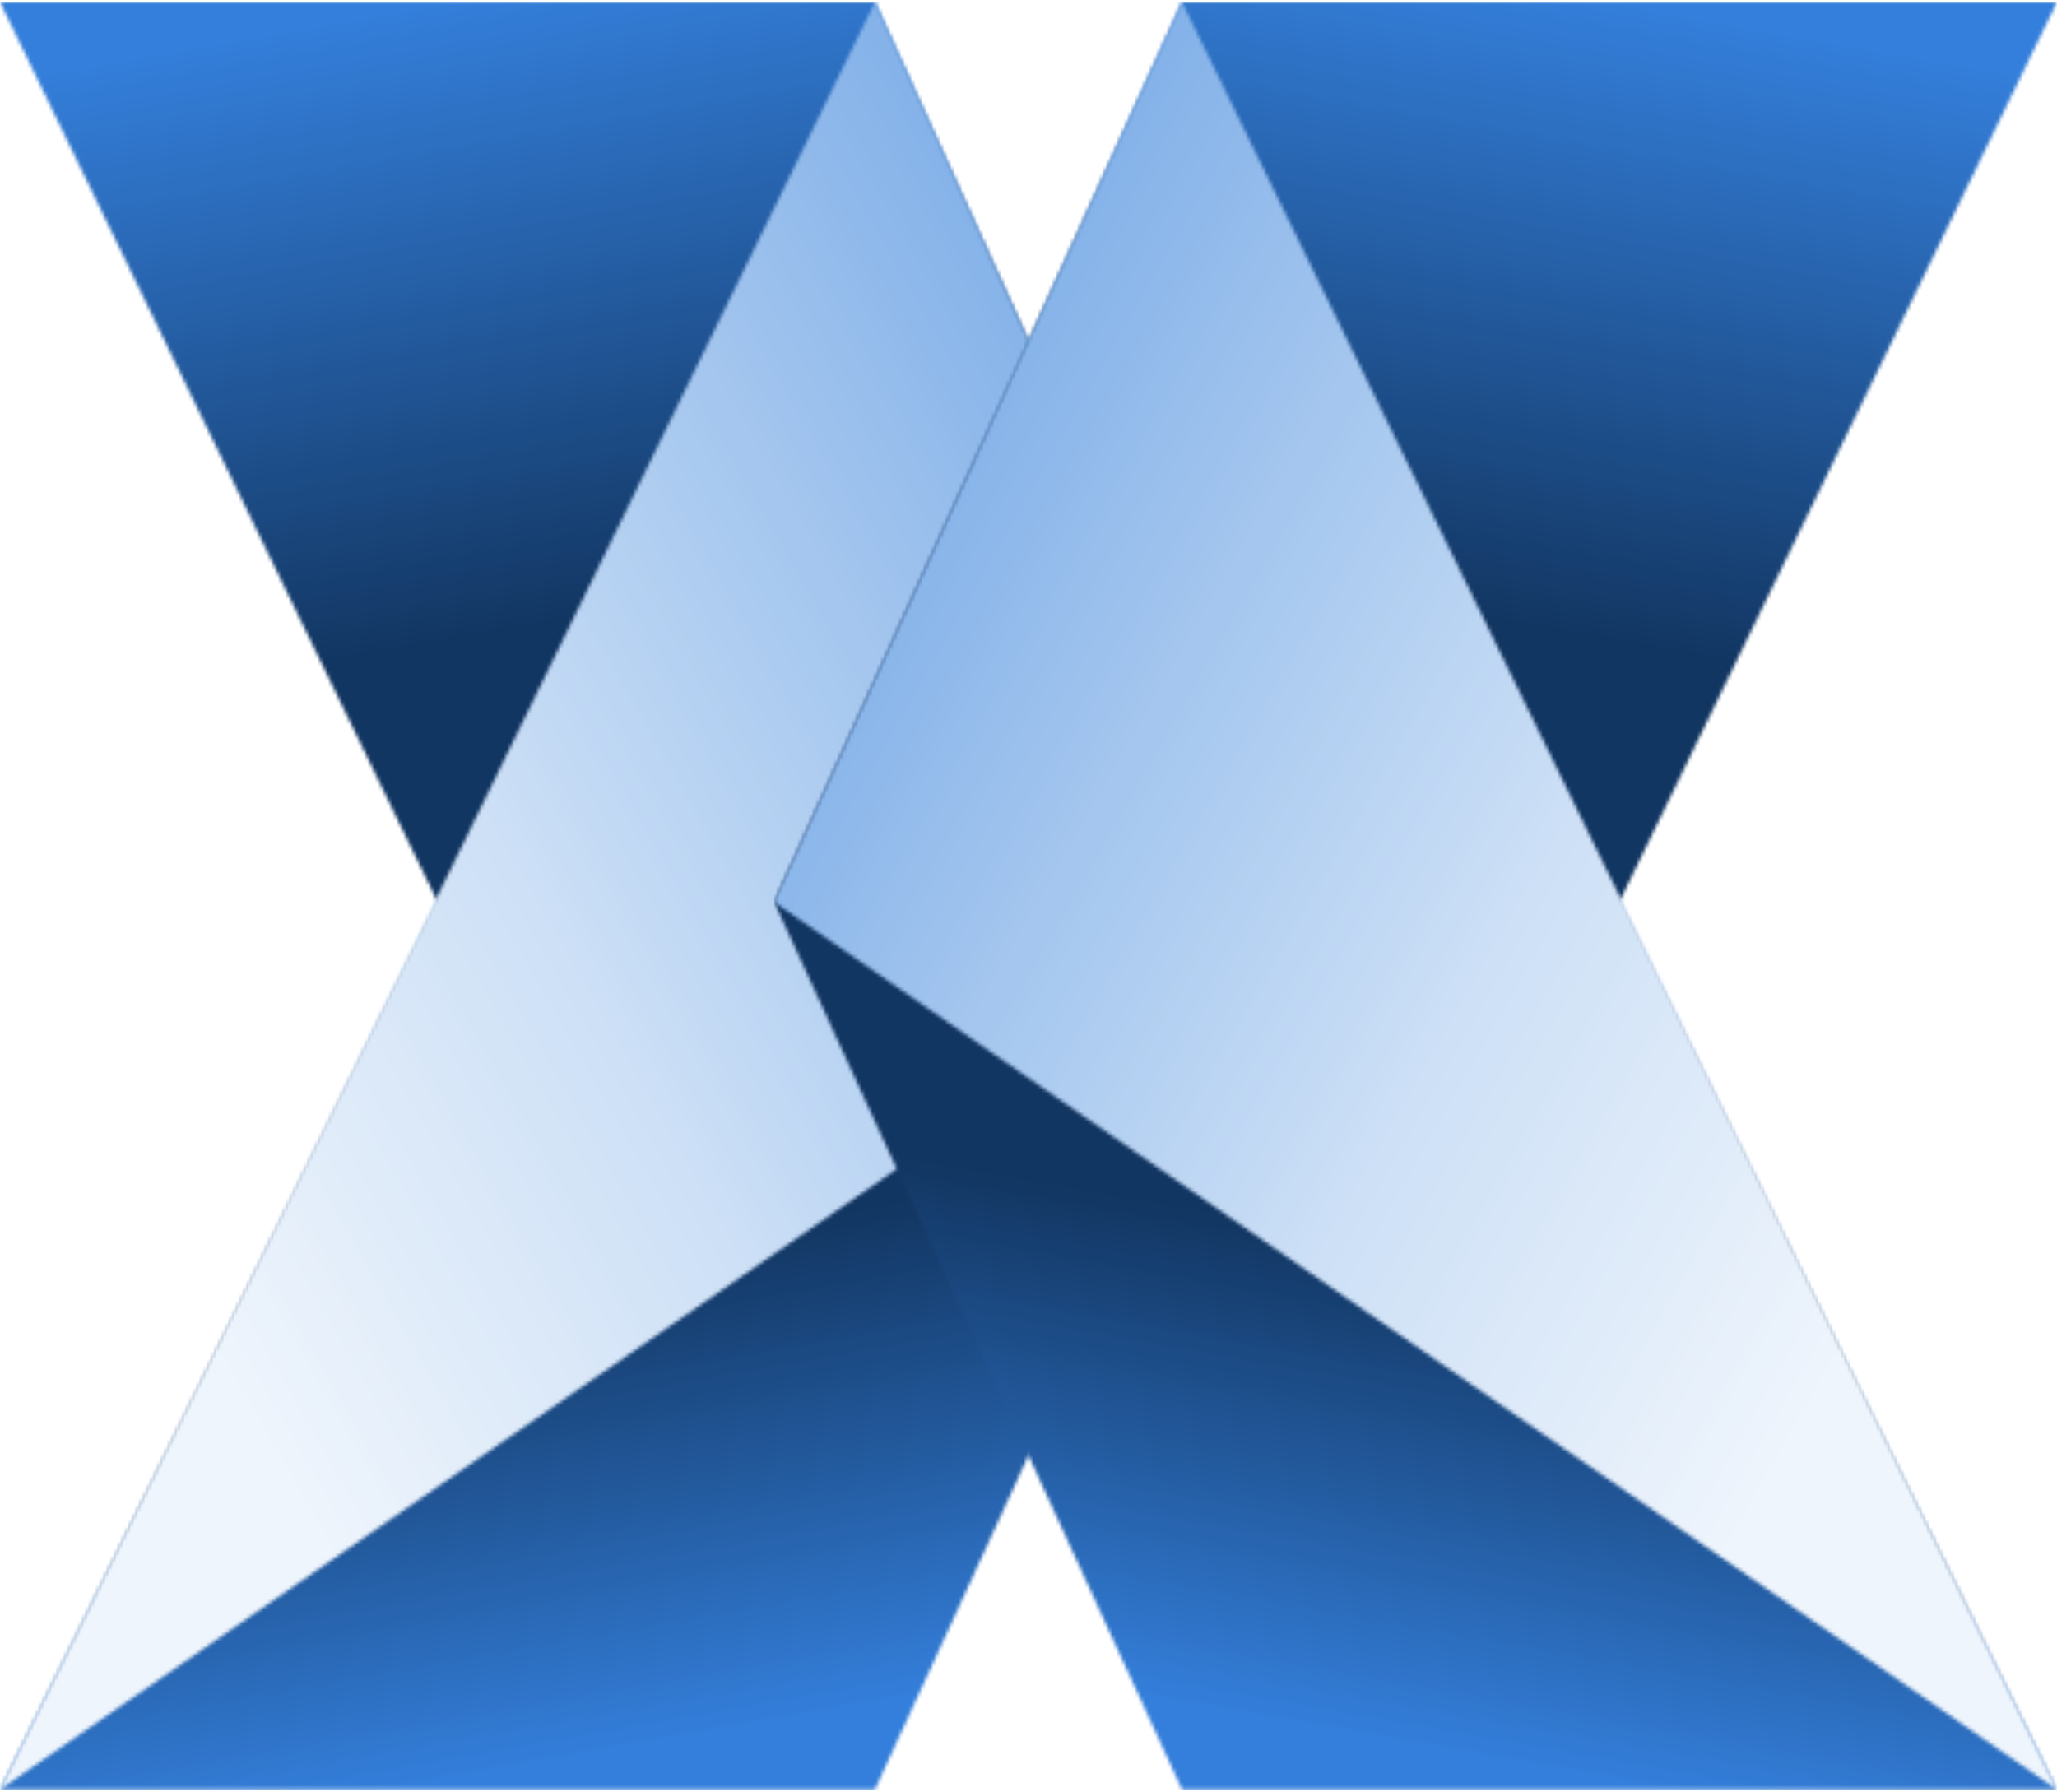 
<svg width="574px" height="500px" viewBox="0 0 574 500" version="1.1" xmlns="http://www.w3.org/2000/svg" xmlns:xlink="http://www.w3.org/1999/xlink">
    <defs>
        <polygon id="path-sn9kpiel1a-1" points="0 0 358 0 358 500 0 500"></polygon>
        <polygon id="path-sn9kpiel1a-3" points="244.156 0 0 0 122.104 251.036 0 498.75 244.156 498.75 358 251.036"></polygon>
        <linearGradient x1="53.822%" y1="105.395%" x2="40.006%" y2="-3.878%" id="linearGradient-sn9kpiel1a-5">
            <stop stop-color="#347FDB" offset="0%"></stop>
            <stop stop-color="#347FDB" offset="6.25%"></stop>
            <stop stop-color="#347FDB" offset="7.812%"></stop>
            <stop stop-color="#337DD8" offset="8.203%"></stop>
            <stop stop-color="#337CD7" offset="8.594%"></stop>
            <stop stop-color="#327BD5" offset="8.984%"></stop>
            <stop stop-color="#327AD3" offset="9.375%"></stop>
            <stop stop-color="#3179D1" offset="9.766%"></stop>
            <stop stop-color="#3178CF" offset="10.156%"></stop>
            <stop stop-color="#3077CD" offset="10.547%"></stop>
            <stop stop-color="#3075CB" offset="10.938%"></stop>
            <stop stop-color="#2F74C9" offset="11.328%"></stop>
            <stop stop-color="#2E73C7" offset="11.719%"></stop>
            <stop stop-color="#2E72C5" offset="12.109%"></stop>
            <stop stop-color="#2D71C4" offset="12.5%"></stop>
            <stop stop-color="#2D70C2" offset="12.891%"></stop>
            <stop stop-color="#2C6FC0" offset="13.281%"></stop>
            <stop stop-color="#2C6DBE" offset="13.672%"></stop>
            <stop stop-color="#2B6CBC" offset="14.062%"></stop>
            <stop stop-color="#2B6BBA" offset="14.453%"></stop>
            <stop stop-color="#2A6AB8" offset="14.844%"></stop>
            <stop stop-color="#2A69B6" offset="15.234%"></stop>
            <stop stop-color="#2968B4" offset="15.625%"></stop>
            <stop stop-color="#2966B2" offset="16.016%"></stop>
            <stop stop-color="#2865B0" offset="16.406%"></stop>
            <stop stop-color="#2864AF" offset="16.797%"></stop>
            <stop stop-color="#2763AD" offset="17.188%"></stop>
            <stop stop-color="#2662AB" offset="17.578%"></stop>
            <stop stop-color="#2661A9" offset="17.969%"></stop>
            <stop stop-color="#2560A7" offset="18.359%"></stop>
            <stop stop-color="#255EA5" offset="18.75%"></stop>
            <stop stop-color="#245DA3" offset="19.141%"></stop>
            <stop stop-color="#245CA1" offset="19.531%"></stop>
            <stop stop-color="#235B9F" offset="19.922%"></stop>
            <stop stop-color="#235A9D" offset="20.312%"></stop>
            <stop stop-color="#22599B" offset="20.703%"></stop>
            <stop stop-color="#22589A" offset="21.094%"></stop>
            <stop stop-color="#215698" offset="21.484%"></stop>
            <stop stop-color="#215596" offset="21.875%"></stop>
            <stop stop-color="#205494" offset="22.266%"></stop>
            <stop stop-color="#205392" offset="22.656%"></stop>
            <stop stop-color="#1F5290" offset="23.047%"></stop>
            <stop stop-color="#1E518E" offset="23.438%"></stop>
            <stop stop-color="#1E508C" offset="23.828%"></stop>
            <stop stop-color="#1D4E8A" offset="24.219%"></stop>
            <stop stop-color="#1D4D88" offset="24.609%"></stop>
            <stop stop-color="#1C4C86" offset="25%"></stop>
            <stop stop-color="#1C4B85" offset="25.391%"></stop>
            <stop stop-color="#1B4A83" offset="25.781%"></stop>
            <stop stop-color="#1B4981" offset="26.172%"></stop>
            <stop stop-color="#1A477F" offset="26.562%"></stop>
            <stop stop-color="#1A467D" offset="26.953%"></stop>
            <stop stop-color="#19457B" offset="27.344%"></stop>
            <stop stop-color="#194479" offset="27.734%"></stop>
            <stop stop-color="#184377" offset="28.125%"></stop>
            <stop stop-color="#184275" offset="28.516%"></stop>
            <stop stop-color="#174173" offset="28.906%"></stop>
            <stop stop-color="#163F71" offset="29.297%"></stop>
            <stop stop-color="#163E70" offset="29.688%"></stop>
            <stop stop-color="#153D6E" offset="30.078%"></stop>
            <stop stop-color="#153C6C" offset="30.469%"></stop>
            <stop stop-color="#143B6A" offset="30.859%"></stop>
            <stop stop-color="#143A68" offset="31.25%"></stop>
            <stop stop-color="#133966" offset="31.641%"></stop>
            <stop stop-color="#133764" offset="32.031%"></stop>
            <stop stop-color="#123763" offset="32.422%"></stop>
            <stop stop-color="#123662" offset="32.812%"></stop>
            <stop stop-color="#123662" offset="34.375%"></stop>
            <stop stop-color="#123662" offset="37.5%"></stop>
            <stop stop-color="#123662" offset="50%"></stop>
            <stop stop-color="#123662" offset="62.5%"></stop>
            <stop stop-color="#123662" offset="64.062%"></stop>
            <stop stop-color="#123662" offset="64.844%"></stop>
            <stop stop-color="#133764" offset="65.234%"></stop>
            <stop stop-color="#133865" offset="65.625%"></stop>
            <stop stop-color="#133967" offset="66.016%"></stop>
            <stop stop-color="#143A68" offset="66.406%"></stop>
            <stop stop-color="#143B6A" offset="66.797%"></stop>
            <stop stop-color="#153C6B" offset="67.188%"></stop>
            <stop stop-color="#153C6D" offset="67.578%"></stop>
            <stop stop-color="#163D6E" offset="67.969%"></stop>
            <stop stop-color="#163E70" offset="68.359%"></stop>
            <stop stop-color="#163F71" offset="68.75%"></stop>
            <stop stop-color="#174072" offset="69.141%"></stop>
            <stop stop-color="#174174" offset="69.531%"></stop>
            <stop stop-color="#184275" offset="69.922%"></stop>
            <stop stop-color="#184377" offset="70.312%"></stop>
            <stop stop-color="#184478" offset="70.703%"></stop>
            <stop stop-color="#19447A" offset="71.094%"></stop>
            <stop stop-color="#19457B" offset="71.484%"></stop>
            <stop stop-color="#1A467D" offset="71.875%"></stop>
            <stop stop-color="#1A477E" offset="72.266%"></stop>
            <stop stop-color="#1A4880" offset="72.656%"></stop>
            <stop stop-color="#1B4981" offset="73.047%"></stop>
            <stop stop-color="#1B4A83" offset="73.438%"></stop>
            <stop stop-color="#1C4B84" offset="73.828%"></stop>
            <stop stop-color="#1C4C86" offset="74.219%"></stop>
            <stop stop-color="#1C4C87" offset="74.609%"></stop>
            <stop stop-color="#1D4D88" offset="75%"></stop>
            <stop stop-color="#1D4E8A" offset="75.391%"></stop>
            <stop stop-color="#1E4F8B" offset="75.781%"></stop>
            <stop stop-color="#1E508D" offset="76.172%"></stop>
            <stop stop-color="#1F518E" offset="76.562%"></stop>
            <stop stop-color="#1F5290" offset="76.953%"></stop>
            <stop stop-color="#1F5391" offset="77.344%"></stop>
            <stop stop-color="#205393" offset="77.734%"></stop>
            <stop stop-color="#205494" offset="78.125%"></stop>
            <stop stop-color="#215596" offset="78.516%"></stop>
            <stop stop-color="#215697" offset="78.906%"></stop>
            <stop stop-color="#215799" offset="79.297%"></stop>
            <stop stop-color="#22589A" offset="79.688%"></stop>
            <stop stop-color="#22599C" offset="80.078%"></stop>
            <stop stop-color="#235A9D" offset="80.469%"></stop>
            <stop stop-color="#235B9E" offset="80.859%"></stop>
            <stop stop-color="#235BA0" offset="81.25%"></stop>
            <stop stop-color="#245CA1" offset="81.641%"></stop>
            <stop stop-color="#245DA3" offset="82.031%"></stop>
            <stop stop-color="#255EA4" offset="82.422%"></stop>
            <stop stop-color="#255FA6" offset="82.812%"></stop>
            <stop stop-color="#2660A7" offset="83.203%"></stop>
            <stop stop-color="#2661A9" offset="83.594%"></stop>
            <stop stop-color="#2662AA" offset="83.984%"></stop>
            <stop stop-color="#2762AC" offset="84.375%"></stop>
            <stop stop-color="#2763AD" offset="84.766%"></stop>
            <stop stop-color="#2864AF" offset="85.156%"></stop>
            <stop stop-color="#2865B0" offset="85.547%"></stop>
            <stop stop-color="#2866B2" offset="85.938%"></stop>
            <stop stop-color="#2967B3" offset="86.328%"></stop>
            <stop stop-color="#2968B5" offset="86.719%"></stop>
            <stop stop-color="#2A69B6" offset="87.109%"></stop>
            <stop stop-color="#2A6AB7" offset="87.5%"></stop>
            <stop stop-color="#2A6AB9" offset="87.891%"></stop>
            <stop stop-color="#2B6BBA" offset="88.281%"></stop>
            <stop stop-color="#2B6CBC" offset="88.672%"></stop>
            <stop stop-color="#2C6DBD" offset="89.062%"></stop>
            <stop stop-color="#2C6EBF" offset="89.453%"></stop>
            <stop stop-color="#2D6FC0" offset="89.844%"></stop>
            <stop stop-color="#2D70C2" offset="90.234%"></stop>
            <stop stop-color="#2D71C3" offset="90.625%"></stop>
            <stop stop-color="#2E72C5" offset="91.016%"></stop>
            <stop stop-color="#2E72C6" offset="91.406%"></stop>
            <stop stop-color="#2F73C8" offset="91.797%"></stop>
            <stop stop-color="#2F74C9" offset="92.188%"></stop>
            <stop stop-color="#2F75CB" offset="92.578%"></stop>
            <stop stop-color="#3076CC" offset="92.969%"></stop>
            <stop stop-color="#3077CD" offset="93.359%"></stop>
            <stop stop-color="#3178CF" offset="93.75%"></stop>
            <stop stop-color="#3179D0" offset="94.141%"></stop>
            <stop stop-color="#3179D2" offset="94.531%"></stop>
            <stop stop-color="#327AD3" offset="94.922%"></stop>
            <stop stop-color="#327BD5" offset="95.312%"></stop>
            <stop stop-color="#337CD6" offset="95.703%"></stop>
            <stop stop-color="#337DD8" offset="96.094%"></stop>
            <stop stop-color="#337ED9" offset="96.484%"></stop>
            <stop stop-color="#347FDB" offset="96.875%"></stop>
            <stop stop-color="#347FDB" offset="100%"></stop>
        </linearGradient>
        <polygon id="path-sn9kpiel1a-6" points="0 0 358 0 358 500 0 500"></polygon>
        <polygon id="path-sn9kpiel1a-8" points="0 498.75 358 251.036 244.156 0 122.104 249.385"></polygon>
        <linearGradient x1="13.112%" y1="72.994%" x2="82.819%" y2="17.134%" id="linearGradient-sn9kpiel1a-10">
            <stop stop-color="#EFF5FC" offset="0%"></stop>
            <stop stop-color="#EFF5FC" offset="0.781%"></stop>
            <stop stop-color="#EEF5FC" offset="1.562%"></stop>
            <stop stop-color="#EDF4FC" offset="2.344%"></stop>
            <stop stop-color="#EDF4FC" offset="3.125%"></stop>
            <stop stop-color="#ECF3FC" offset="3.906%"></stop>
            <stop stop-color="#ECF3FC" offset="4.688%"></stop>
            <stop stop-color="#EBF2FB" offset="5.469%"></stop>
            <stop stop-color="#EAF2FB" offset="6.25%"></stop>
            <stop stop-color="#EAF2FB" offset="7.031%"></stop>
            <stop stop-color="#E9F1FB" offset="7.812%"></stop>
            <stop stop-color="#E8F1FB" offset="8.594%"></stop>
            <stop stop-color="#E8F0FB" offset="9.375%"></stop>
            <stop stop-color="#E7F0FB" offset="10.156%"></stop>
            <stop stop-color="#E6F0FB" offset="10.938%"></stop>
            <stop stop-color="#E6EFFA" offset="11.719%"></stop>
            <stop stop-color="#E5EFFA" offset="12.5%"></stop>
            <stop stop-color="#E4EEFA" offset="13.281%"></stop>
            <stop stop-color="#E4EEFA" offset="14.062%"></stop>
            <stop stop-color="#E3EEFA" offset="14.844%"></stop>
            <stop stop-color="#E2EDFA" offset="15.625%"></stop>
            <stop stop-color="#E2EDFA" offset="16.406%"></stop>
            <stop stop-color="#E1ECFA" offset="17.188%"></stop>
            <stop stop-color="#E0ECFA" offset="17.969%"></stop>
            <stop stop-color="#E0EBF9" offset="18.75%"></stop>
            <stop stop-color="#DFEBF9" offset="19.531%"></stop>
            <stop stop-color="#DEEBF9" offset="20.312%"></stop>
            <stop stop-color="#DEEAF9" offset="21.094%"></stop>
            <stop stop-color="#DDEAF9" offset="21.875%"></stop>
            <stop stop-color="#DCE9F9" offset="22.656%"></stop>
            <stop stop-color="#DCE9F9" offset="23.438%"></stop>
            <stop stop-color="#DBE9F9" offset="24.219%"></stop>
            <stop stop-color="#DAE8F8" offset="25%"></stop>
            <stop stop-color="#DAE8F8" offset="25.781%"></stop>
            <stop stop-color="#D9E7F8" offset="26.562%"></stop>
            <stop stop-color="#D8E7F8" offset="27.344%"></stop>
            <stop stop-color="#D8E7F8" offset="28.125%"></stop>
            <stop stop-color="#D7E6F8" offset="28.906%"></stop>
            <stop stop-color="#D6E6F8" offset="29.688%"></stop>
            <stop stop-color="#D6E5F8" offset="30.469%"></stop>
            <stop stop-color="#D5E5F8" offset="31.25%"></stop>
            <stop stop-color="#D4E4F7" offset="32.031%"></stop>
            <stop stop-color="#D4E4F7" offset="32.812%"></stop>
            <stop stop-color="#D3E4F7" offset="33.594%"></stop>
            <stop stop-color="#D2E3F7" offset="34.375%"></stop>
            <stop stop-color="#D2E3F7" offset="35.156%"></stop>
            <stop stop-color="#D1E2F7" offset="35.938%"></stop>
            <stop stop-color="#D0E2F7" offset="36.719%"></stop>
            <stop stop-color="#D0E2F7" offset="37.5%"></stop>
            <stop stop-color="#CFE1F6" offset="38.281%"></stop>
            <stop stop-color="#CEE1F6" offset="39.062%"></stop>
            <stop stop-color="#CEE0F6" offset="39.844%"></stop>
            <stop stop-color="#CDE0F6" offset="40.625%"></stop>
            <stop stop-color="#CCDFF6" offset="41.406%"></stop>
            <stop stop-color="#CBDFF6" offset="42.188%"></stop>
            <stop stop-color="#CADEF6" offset="42.969%"></stop>
            <stop stop-color="#C9DDF5" offset="43.75%"></stop>
            <stop stop-color="#C8DDF5" offset="44.432%"></stop>
            <stop stop-color="#C8DDF5" offset="44.531%"></stop>
            <stop stop-color="#C7DCF5" offset="45.312%"></stop>
            <stop stop-color="#C6DCF5" offset="46.094%"></stop>
            <stop stop-color="#C5DBF5" offset="46.875%"></stop>
            <stop stop-color="#C4DAF4" offset="47.656%"></stop>
            <stop stop-color="#C3DAF4" offset="48.438%"></stop>
            <stop stop-color="#C2D9F4" offset="49.219%"></stop>
            <stop stop-color="#C1D9F4" offset="50%"></stop>
            <stop stop-color="#C0D8F4" offset="50.781%"></stop>
            <stop stop-color="#BFD7F4" offset="51.562%"></stop>
            <stop stop-color="#BED7F3" offset="52.344%"></stop>
            <stop stop-color="#BDD6F3" offset="53.125%"></stop>
            <stop stop-color="#BCD5F3" offset="53.906%"></stop>
            <stop stop-color="#BBD5F3" offset="54.688%"></stop>
            <stop stop-color="#BAD4F3" offset="55.469%"></stop>
            <stop stop-color="#B9D4F3" offset="55.568%"></stop>
            <stop stop-color="#B9D3F2" offset="56.25%"></stop>
            <stop stop-color="#B8D3F2" offset="57.031%"></stop>
            <stop stop-color="#B7D2F2" offset="57.812%"></stop>
            <stop stop-color="#B6D2F2" offset="58.594%"></stop>
            <stop stop-color="#B5D1F2" offset="59.375%"></stop>
            <stop stop-color="#B4D0F2" offset="60.156%"></stop>
            <stop stop-color="#B3D0F1" offset="60.938%"></stop>
            <stop stop-color="#B2CFF1" offset="61.719%"></stop>
            <stop stop-color="#B1CFF1" offset="62.5%"></stop>
            <stop stop-color="#B0CEF1" offset="63.281%"></stop>
            <stop stop-color="#AFCDF1" offset="64.062%"></stop>
            <stop stop-color="#AECDF1" offset="64.844%"></stop>
            <stop stop-color="#ADCCF0" offset="65.625%"></stop>
            <stop stop-color="#ACCBF0" offset="66.406%"></stop>
            <stop stop-color="#ABCBF0" offset="67.188%"></stop>
            <stop stop-color="#AACAF0" offset="67.969%"></stop>
            <stop stop-color="#A9CAF0" offset="68.75%"></stop>
            <stop stop-color="#A8C9F0" offset="69.531%"></stop>
            <stop stop-color="#A7C8EF" offset="70.312%"></stop>
            <stop stop-color="#A6C8EF" offset="71.094%"></stop>
            <stop stop-color="#A5C7EF" offset="71.875%"></stop>
            <stop stop-color="#A4C6EF" offset="72.656%"></stop>
            <stop stop-color="#A4C6EF" offset="73.438%"></stop>
            <stop stop-color="#A3C5EE" offset="74.219%"></stop>
            <stop stop-color="#A2C5EE" offset="75%"></stop>
            <stop stop-color="#A1C4EE" offset="75.781%"></stop>
            <stop stop-color="#A0C3EE" offset="76.562%"></stop>
            <stop stop-color="#9FC3EE" offset="77.344%"></stop>
            <stop stop-color="#9EC2EE" offset="78.125%"></stop>
            <stop stop-color="#9DC1ED" offset="78.906%"></stop>
            <stop stop-color="#9CC1ED" offset="79.688%"></stop>
            <stop stop-color="#9BC0ED" offset="80.469%"></stop>
            <stop stop-color="#9AC0ED" offset="81.25%"></stop>
            <stop stop-color="#99BFED" offset="82.031%"></stop>
            <stop stop-color="#98BEEC" offset="82.812%"></stop>
            <stop stop-color="#97BEEC" offset="83.594%"></stop>
            <stop stop-color="#96BDEC" offset="84.375%"></stop>
            <stop stop-color="#95BDEC" offset="85.156%"></stop>
            <stop stop-color="#94BCEC" offset="85.938%"></stop>
            <stop stop-color="#93BBEC" offset="86.719%"></stop>
            <stop stop-color="#92BBEB" offset="87.5%"></stop>
            <stop stop-color="#91BAEB" offset="88.281%"></stop>
            <stop stop-color="#90B9EB" offset="89.062%"></stop>
            <stop stop-color="#8FB9EB" offset="89.844%"></stop>
            <stop stop-color="#8EB8EB" offset="90.625%"></stop>
            <stop stop-color="#8DB8EB" offset="91.406%"></stop>
            <stop stop-color="#8CB7EA" offset="92.188%"></stop>
            <stop stop-color="#8BB6EA" offset="92.969%"></stop>
            <stop stop-color="#8AB6EA" offset="93.75%"></stop>
            <stop stop-color="#89B5EA" offset="94.531%"></stop>
            <stop stop-color="#88B4EA" offset="95.312%"></stop>
            <stop stop-color="#87B4E9" offset="96.094%"></stop>
            <stop stop-color="#86B3E9" offset="96.875%"></stop>
            <stop stop-color="#85B3E9" offset="97.656%"></stop>
            <stop stop-color="#84B2E9" offset="98.438%"></stop>
            <stop stop-color="#83B1E9" offset="99.219%"></stop>
            <stop stop-color="#82B1E9" offset="100%"></stop>
        </linearGradient>
        <polygon id="path-sn9kpiel1a-11" points="0 0 358 0 358 500 0 500"></polygon>
        <polygon id="path-sn9kpiel1a-13" points="244.156 0 0 0 122.104 251.036 0 498.75 244.156 498.75 358 251.036"></polygon>
        <polygon id="path-sn9kpiel1a-15" points="0 0 358 0 358 500 0 500"></polygon>
        <polygon id="path-sn9kpiel1a-17" points="0 498.75 358 251.036 244.156 0 122.104 249.385"></polygon>
    </defs>
    <g id="Page-1" stroke="none" stroke-width="1" fill="none" fill-rule="evenodd">
        <g id="Group">
            <g id="logo">
                <g id="Clipped">
                    <mask id="mask-sn9kpiel1a-2" fill="white">
                        <use xlink:href="#path-sn9kpiel1a-1"></use>
                    </mask>
                    <g id="Path"></g>
                    <g mask="url(#mask-sn9kpiel1a-2)">
                        <g transform="translate(0, 0.625)">
                            <mask id="mask-sn9kpiel1a-4" fill="white">
                                <use xlink:href="#path-sn9kpiel1a-3"></use>
                            </mask>
                            <g id="Path" stroke="none" fill="none"></g>
                            <polygon id="Path" stroke="none" fill="url(#linearGradient-sn9kpiel1a-5)" fill-rule="nonzero" mask="url(#mask-sn9kpiel1a-4)" points="358 498.75 358 0 0 0 0 498.75"></polygon>
                        </g>
                    </g>
                </g>
                <g id="Clipped">
                    <mask id="mask-sn9kpiel1a-7" fill="white">
                        <use xlink:href="#path-sn9kpiel1a-6"></use>
                    </mask>
                    <g id="Path"></g>
                    <g mask="url(#mask-sn9kpiel1a-7)">
                        <g transform="translate(0, 0.625)">
                            <mask id="mask-sn9kpiel1a-9" fill="white">
                                <use xlink:href="#path-sn9kpiel1a-8"></use>
                            </mask>
                            <g id="Path" stroke="none" fill="none"></g>
                            <polygon id="Path" stroke="none" fill="url(#linearGradient-sn9kpiel1a-10)" fill-rule="nonzero" mask="url(#mask-sn9kpiel1a-9)" points="358 498.75 358 0 0 0 0 498.75"></polygon>
                        </g>
                    </g>
                </g>
            </g>
            <g id="logo" transform="translate(395, 250) scale(-1, 1) translate(-395, -250) translate(216, 0)">
                <g id="Clipped">
                    <mask id="mask-sn9kpiel1a-12" fill="white">
                        <use xlink:href="#path-sn9kpiel1a-11"></use>
                    </mask>
                    <g id="Path"></g>
                    <g mask="url(#mask-sn9kpiel1a-12)">
                        <g transform="translate(0, 0.625)">
                            <mask id="mask-sn9kpiel1a-14" fill="white">
                                <use xlink:href="#path-sn9kpiel1a-13"></use>
                            </mask>
                            <g id="Path" stroke="none" fill="none"></g>
                            <polygon id="Path" stroke="none" fill="url(#linearGradient-sn9kpiel1a-5)" fill-rule="nonzero" mask="url(#mask-sn9kpiel1a-14)" points="358 498.75 358 0 0 0 0 498.75"></polygon>
                        </g>
                    </g>
                </g>
                <g id="Clipped">
                    <mask id="mask-sn9kpiel1a-16" fill="white">
                        <use xlink:href="#path-sn9kpiel1a-15"></use>
                    </mask>
                    <g id="Path"></g>
                    <g mask="url(#mask-sn9kpiel1a-16)">
                        <g transform="translate(0, 0.625)">
                            <mask id="mask-sn9kpiel1a-18" fill="white">
                                <use xlink:href="#path-sn9kpiel1a-17"></use>
                            </mask>
                            <g id="Path" stroke="none" fill="none"></g>
                            <polygon id="Path" stroke="none" fill="url(#linearGradient-sn9kpiel1a-10)" fill-rule="nonzero" mask="url(#mask-sn9kpiel1a-18)" points="358 498.75 358 0 0 0 0 498.75"></polygon>
                        </g>
                    </g>
                </g>
            </g>
        </g>
    </g>
</svg>